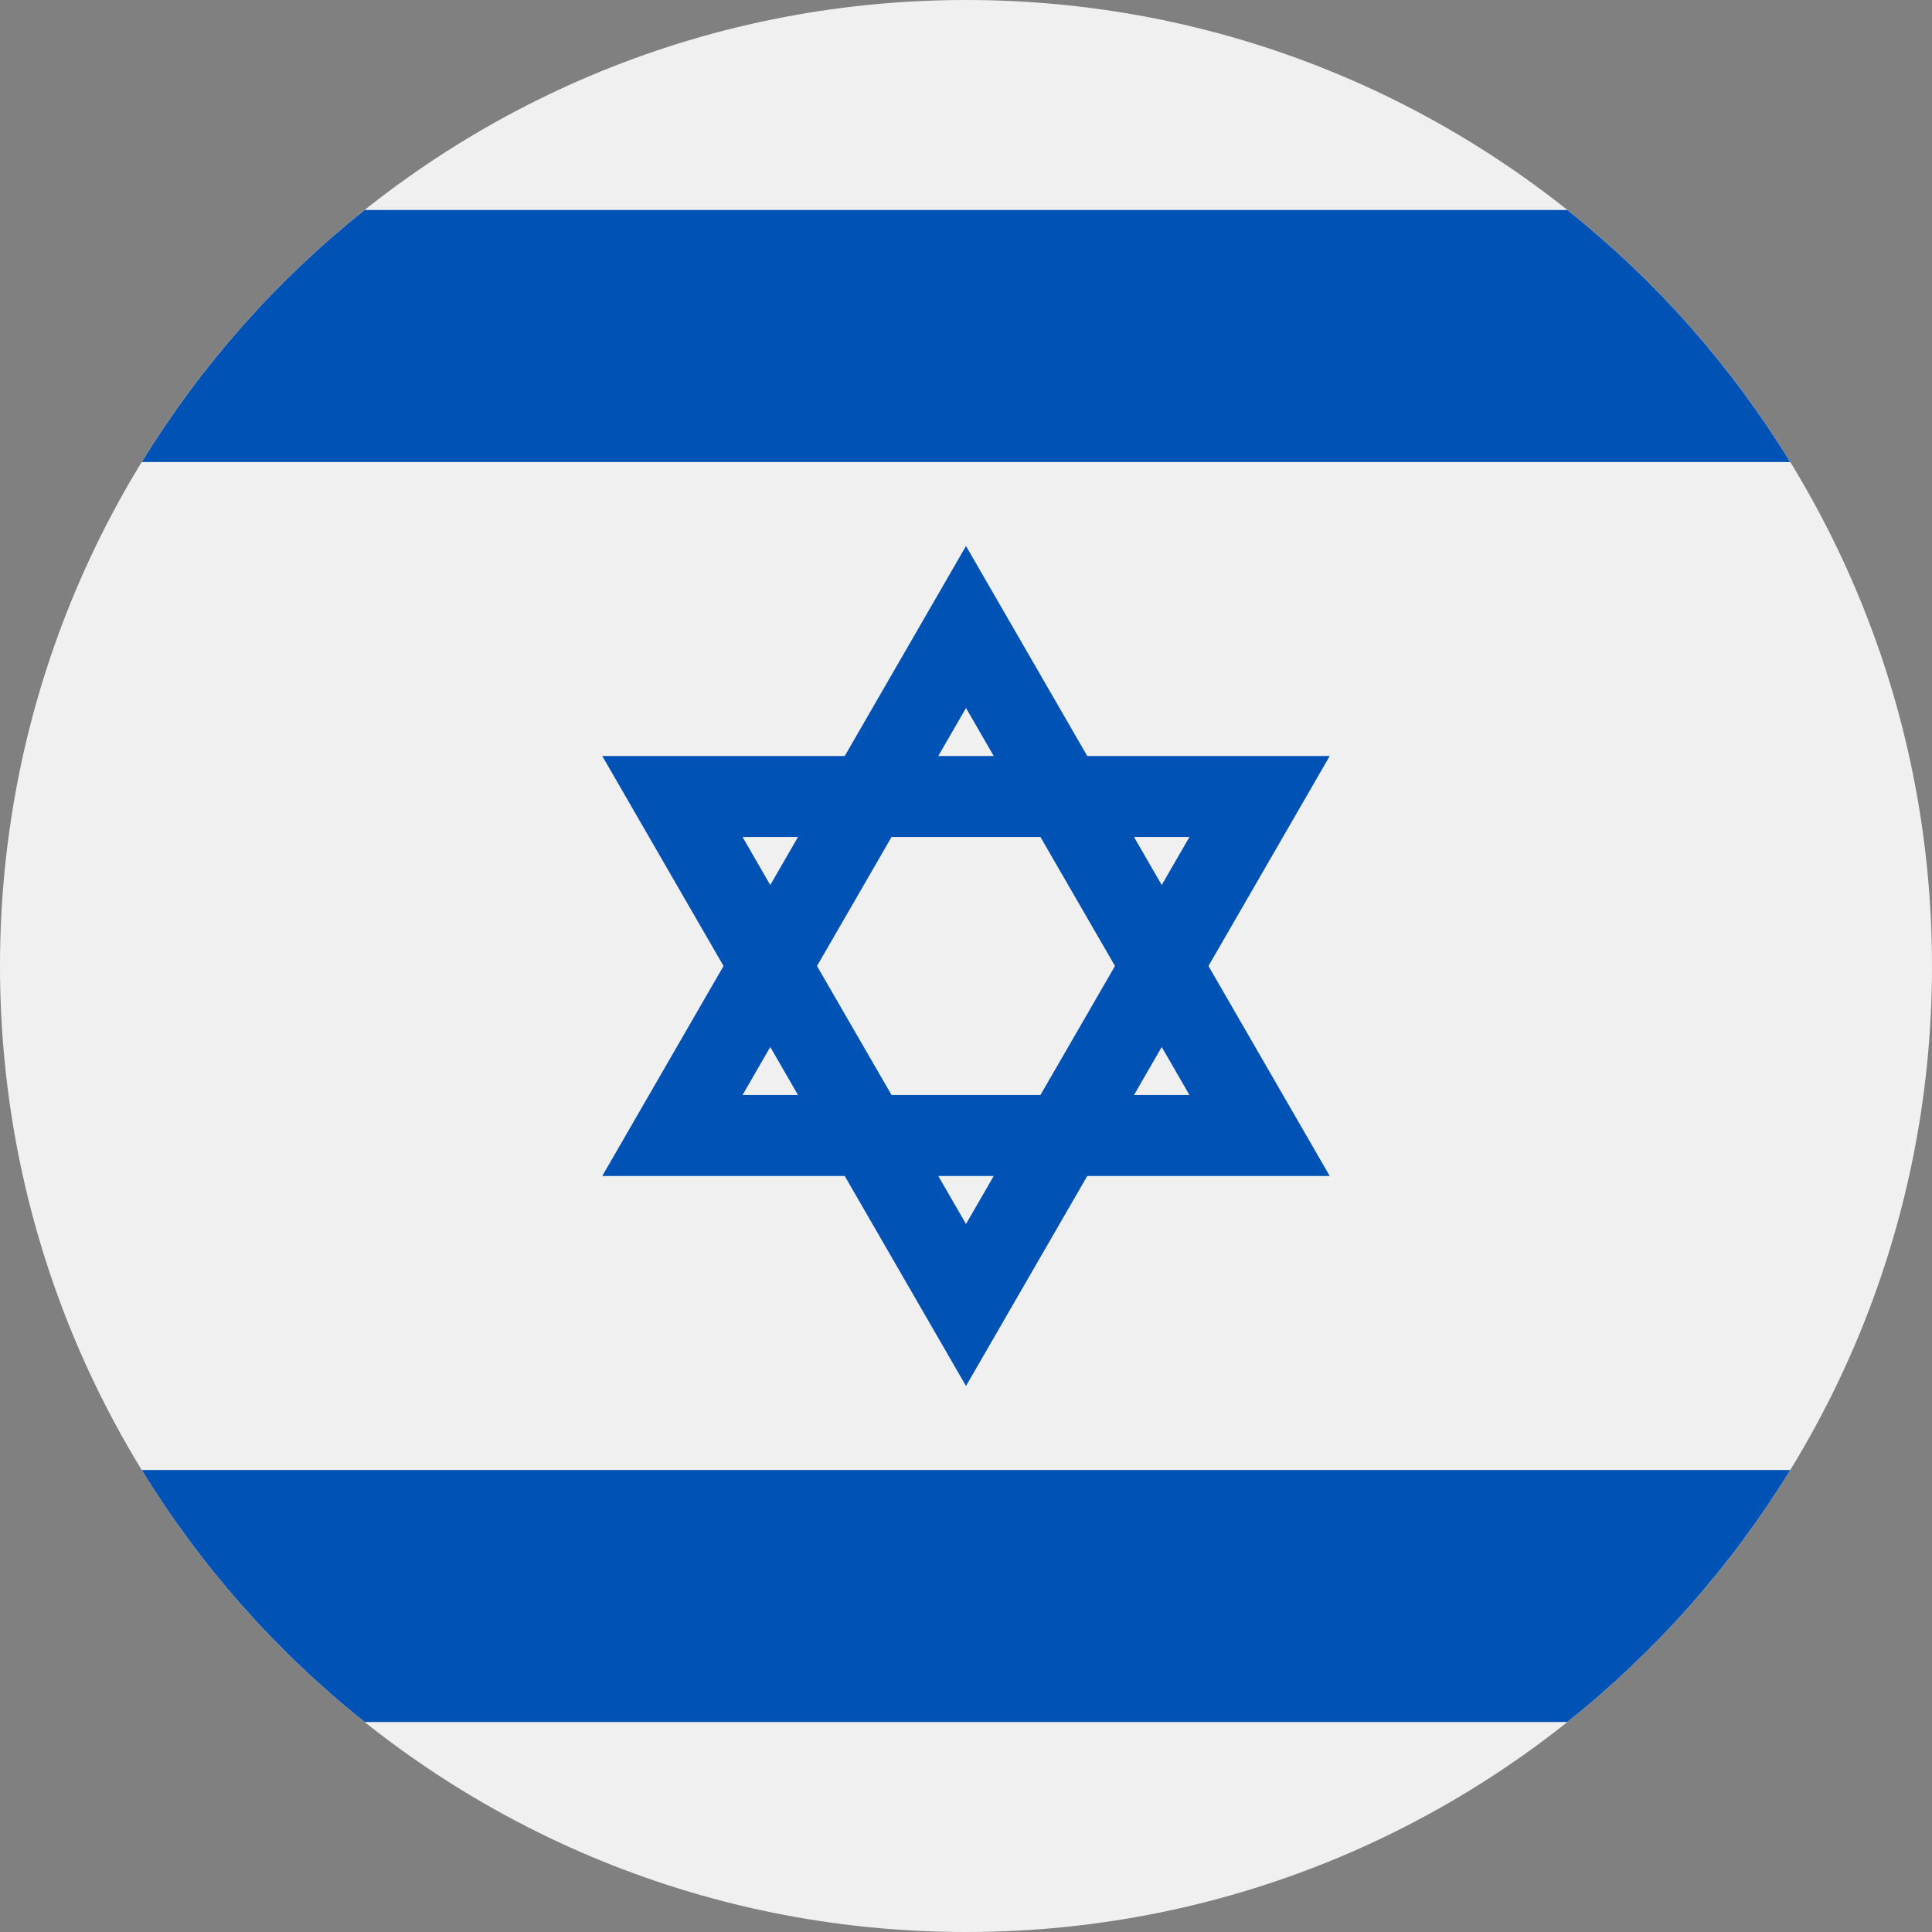 <svg width="26" height="26" viewBox="0 0 26 26" fill="none" xmlns="http://www.w3.org/2000/svg">
<rect x="0" y="0" width="26" height="26" fill="#808080" stroke="none"/>
<g clip-path="url(#clip0_18233_2836)">
<path d="M13 26C20.18 26 26 20.18 26 13C26 5.82 20.18 0 13 0C5.82 0 0 5.82 0 13C0 20.18 5.82 26 13 26Z" fill="#F0F0F0"/>
<path d="M17.895 10.174H14.632L13 7.348L11.368 10.174H8.105L9.737 13L8.105 15.826H11.368L13 18.652L14.632 15.826H17.895L16.263 13L17.895 10.174ZM15.005 13L14.002 14.736H11.998L10.995 13L11.998 11.264H14.002L15.005 13ZM13 9.528L13.373 10.174H12.627L13 9.528ZM9.993 11.264H10.739L10.366 11.91L9.993 11.264ZM9.993 14.736L10.366 14.09L10.739 14.736H9.993ZM13 16.472L12.627 15.826H13.373L13 16.472ZM16.007 14.736H15.261L15.634 14.09L16.007 14.736ZM15.261 11.264H16.007L15.634 11.91L15.261 11.264Z" fill="#0052B4"/>
<path d="M21.092 2.826H4.908C3.721 3.771 2.704 4.919 1.908 6.218H24.092C23.296 4.919 22.279 3.771 21.092 2.826Z" fill="#0052B4"/>
<path d="M4.908 23.174H21.092C22.279 22.229 23.296 21.081 24.092 19.783H1.908C2.704 21.081 3.721 22.229 4.908 23.174Z" fill="#0052B4"/>
</g>
<defs>
<clipPath id="clip0_18233_2836">
<rect width="26" height="26" fill="white"/>
</clipPath>
</defs>
</svg>
